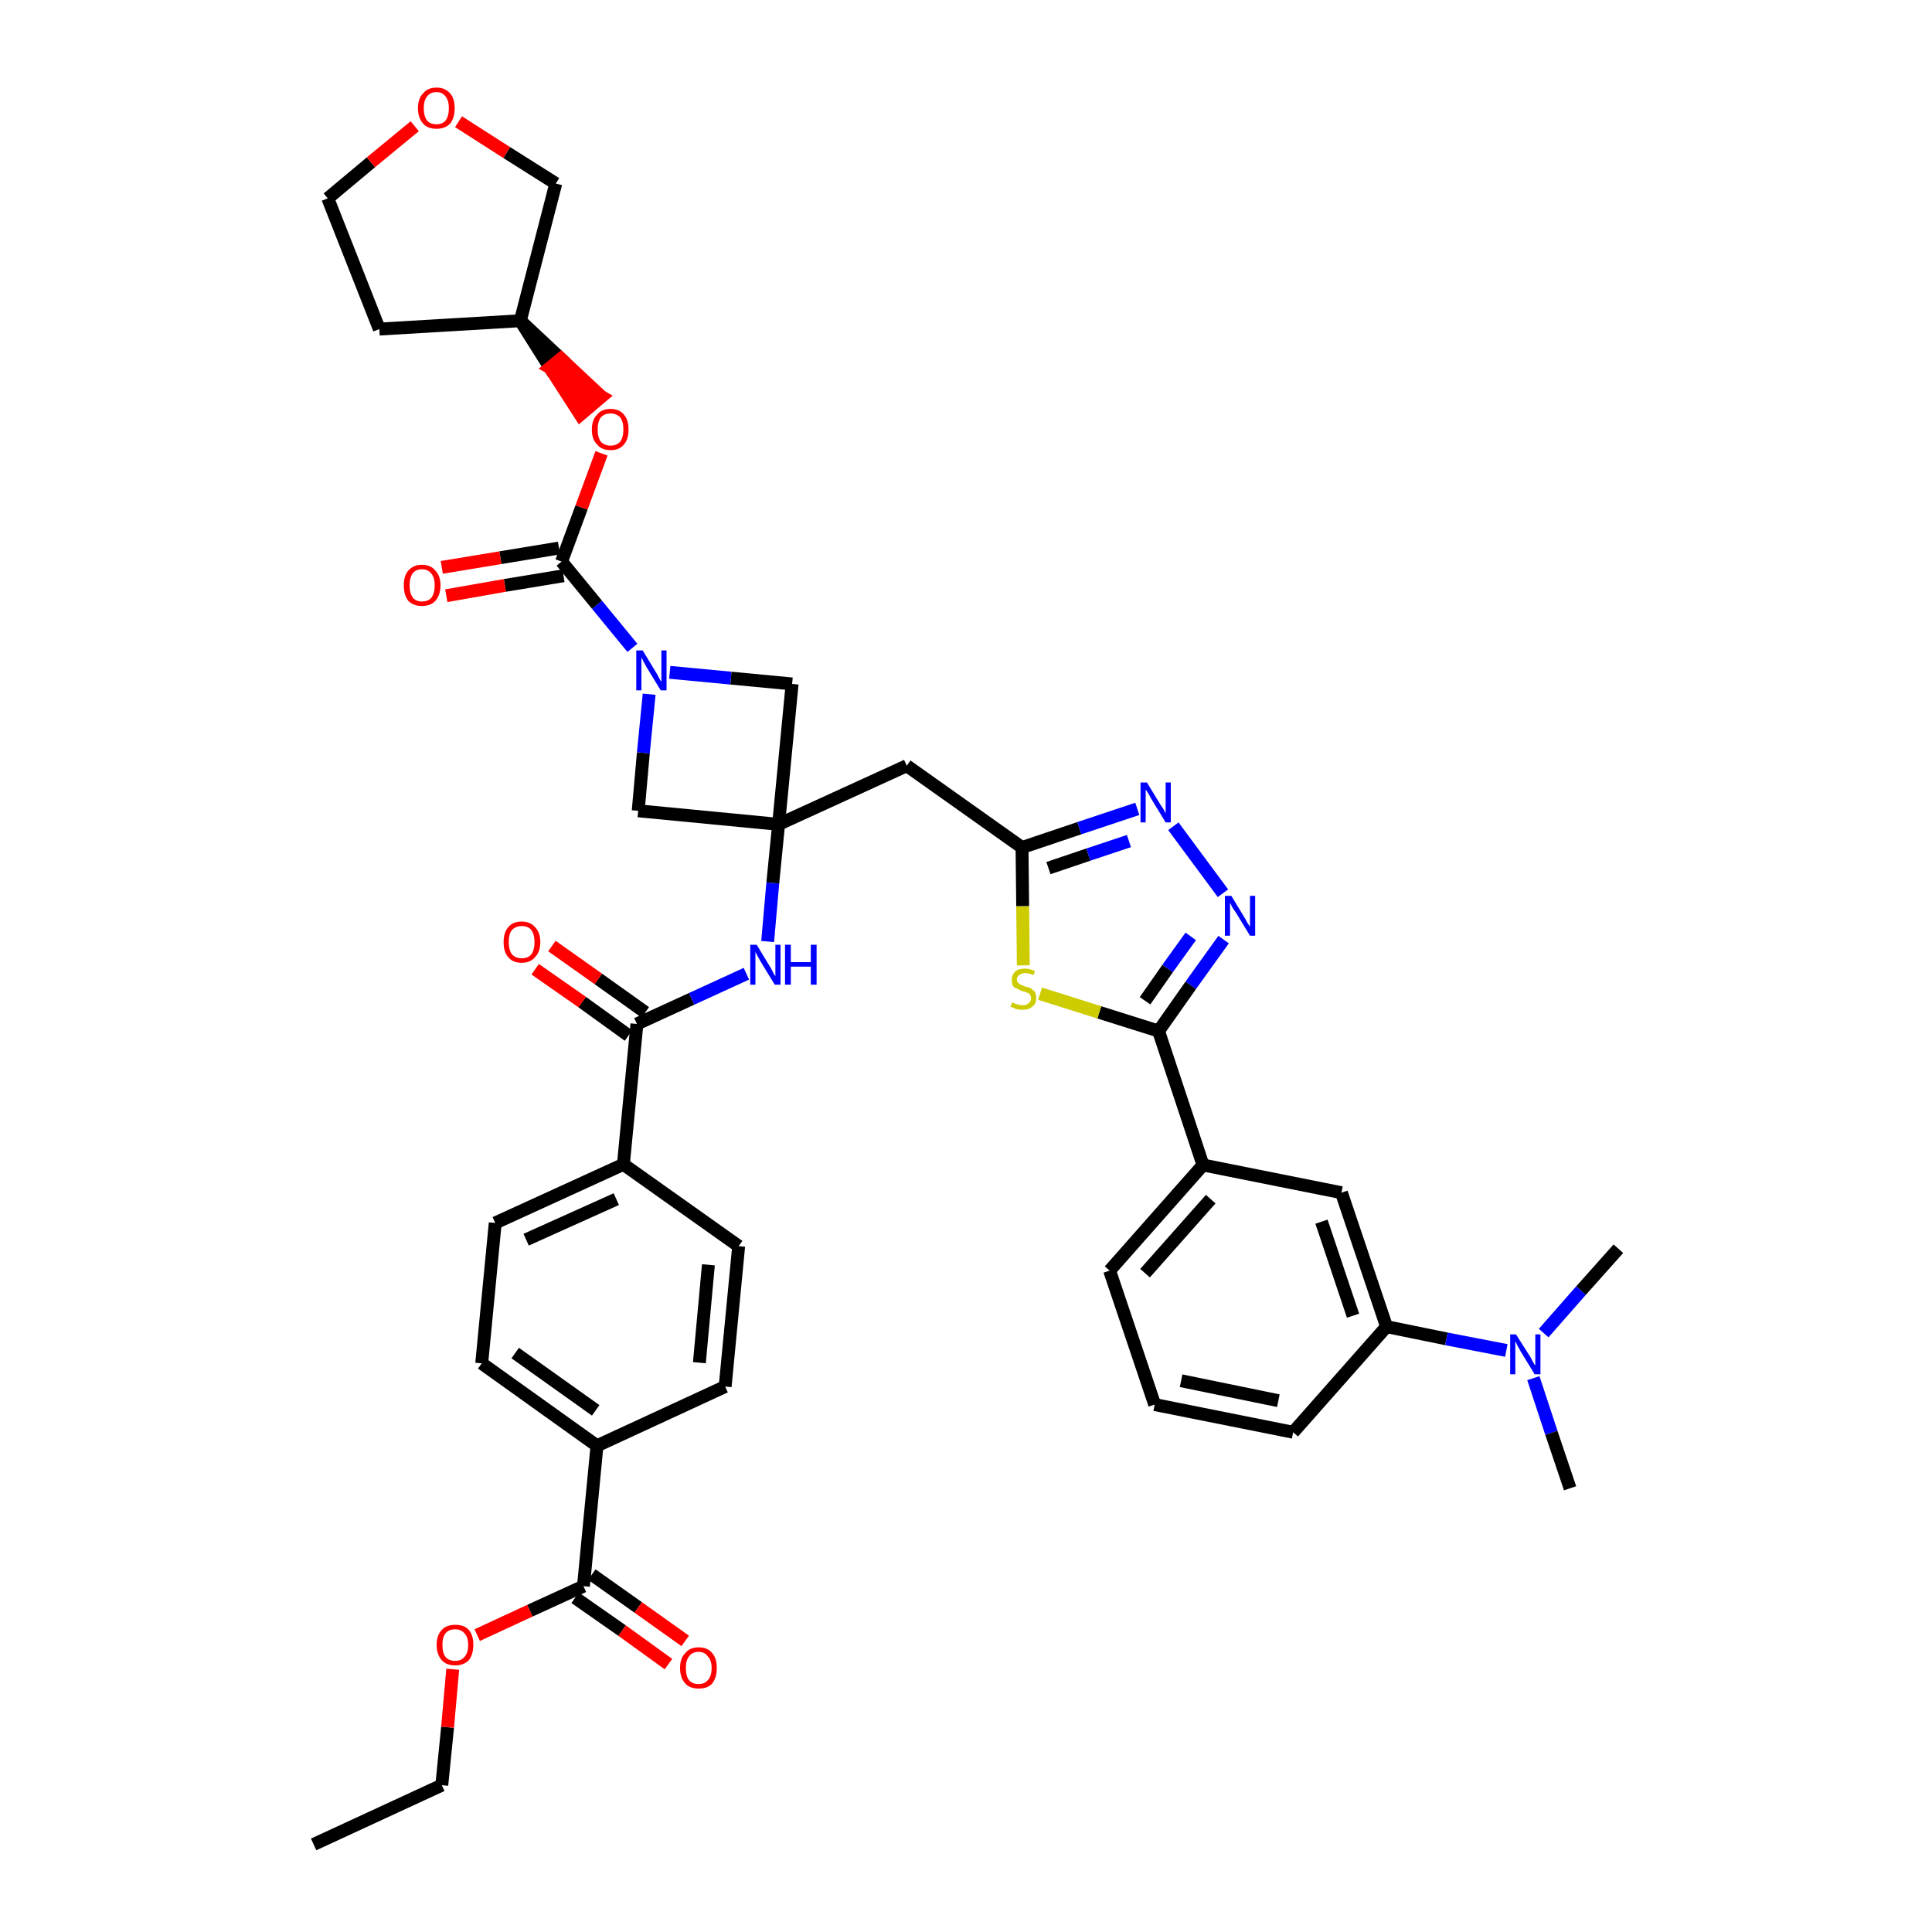 <?xml version='1.0' encoding='iso-8859-1'?>
<svg version='1.1' baseProfile='full'
              xmlns='http://www.w3.org/2000/svg'
                      xmlns:rdkit='http://www.rdkit.org/xml'
                      xmlns:xlink='http://www.w3.org/1999/xlink'
                  xml:space='preserve'
width='300px' height='300px' viewBox='0 0 300 300'>
<!-- END OF HEADER -->
<path class='bond-0 atom-0 atom-1' d='M 48.7,286.4 L 68.6,277.2' style='fill:none;fill-rule:evenodd;stroke:#000000;stroke-width:2.0px;stroke-linecap:butt;stroke-linejoin:miter;stroke-opacity:1' />
<path class='bond-1 atom-1 atom-2' d='M 68.6,277.2 L 69.5,268.2' style='fill:none;fill-rule:evenodd;stroke:#000000;stroke-width:2.0px;stroke-linecap:butt;stroke-linejoin:miter;stroke-opacity:1' />
<path class='bond-1 atom-1 atom-2' d='M 69.5,268.2 L 70.3,259.2' style='fill:none;fill-rule:evenodd;stroke:#FF0000;stroke-width:2.0px;stroke-linecap:butt;stroke-linejoin:miter;stroke-opacity:1' />
<path class='bond-2 atom-2 atom-3' d='M 74.1,253.9 L 82.3,250.1' style='fill:none;fill-rule:evenodd;stroke:#FF0000;stroke-width:2.0px;stroke-linecap:butt;stroke-linejoin:miter;stroke-opacity:1' />
<path class='bond-2 atom-2 atom-3' d='M 82.3,250.1 L 90.6,246.3' style='fill:none;fill-rule:evenodd;stroke:#000000;stroke-width:2.0px;stroke-linecap:butt;stroke-linejoin:miter;stroke-opacity:1' />
<path class='bond-3 atom-3 atom-4' d='M 89.3,248.1 L 96.6,253.2' style='fill:none;fill-rule:evenodd;stroke:#000000;stroke-width:2.0px;stroke-linecap:butt;stroke-linejoin:miter;stroke-opacity:1' />
<path class='bond-3 atom-3 atom-4' d='M 96.6,253.2 L 103.8,258.4' style='fill:none;fill-rule:evenodd;stroke:#FF0000;stroke-width:2.0px;stroke-linecap:butt;stroke-linejoin:miter;stroke-opacity:1' />
<path class='bond-3 atom-3 atom-4' d='M 91.9,244.5 L 99.1,249.6' style='fill:none;fill-rule:evenodd;stroke:#000000;stroke-width:2.0px;stroke-linecap:butt;stroke-linejoin:miter;stroke-opacity:1' />
<path class='bond-3 atom-3 atom-4' d='M 99.1,249.6 L 106.4,254.8' style='fill:none;fill-rule:evenodd;stroke:#FF0000;stroke-width:2.0px;stroke-linecap:butt;stroke-linejoin:miter;stroke-opacity:1' />
<path class='bond-4 atom-3 atom-5' d='M 90.6,246.3 L 92.7,224.5' style='fill:none;fill-rule:evenodd;stroke:#000000;stroke-width:2.0px;stroke-linecap:butt;stroke-linejoin:miter;stroke-opacity:1' />
<path class='bond-5 atom-5 atom-6' d='M 92.7,224.5 L 74.8,211.7' style='fill:none;fill-rule:evenodd;stroke:#000000;stroke-width:2.0px;stroke-linecap:butt;stroke-linejoin:miter;stroke-opacity:1' />
<path class='bond-5 atom-5 atom-6' d='M 92.5,219.0 L 80.0,210.1' style='fill:none;fill-rule:evenodd;stroke:#000000;stroke-width:2.0px;stroke-linecap:butt;stroke-linejoin:miter;stroke-opacity:1' />
<path class='bond-40 atom-40 atom-5' d='M 112.6,215.3 L 92.7,224.5' style='fill:none;fill-rule:evenodd;stroke:#000000;stroke-width:2.0px;stroke-linecap:butt;stroke-linejoin:miter;stroke-opacity:1' />
<path class='bond-6 atom-6 atom-7' d='M 74.8,211.7 L 76.9,189.9' style='fill:none;fill-rule:evenodd;stroke:#000000;stroke-width:2.0px;stroke-linecap:butt;stroke-linejoin:miter;stroke-opacity:1' />
<path class='bond-7 atom-7 atom-8' d='M 76.9,189.9 L 96.8,180.8' style='fill:none;fill-rule:evenodd;stroke:#000000;stroke-width:2.0px;stroke-linecap:butt;stroke-linejoin:miter;stroke-opacity:1' />
<path class='bond-7 atom-7 atom-8' d='M 81.7,192.5 L 95.7,186.2' style='fill:none;fill-rule:evenodd;stroke:#000000;stroke-width:2.0px;stroke-linecap:butt;stroke-linejoin:miter;stroke-opacity:1' />
<path class='bond-8 atom-8 atom-9' d='M 96.8,180.8 L 98.9,159.0' style='fill:none;fill-rule:evenodd;stroke:#000000;stroke-width:2.0px;stroke-linecap:butt;stroke-linejoin:miter;stroke-opacity:1' />
<path class='bond-38 atom-8 atom-39' d='M 96.8,180.8 L 114.7,193.5' style='fill:none;fill-rule:evenodd;stroke:#000000;stroke-width:2.0px;stroke-linecap:butt;stroke-linejoin:miter;stroke-opacity:1' />
<path class='bond-9 atom-9 atom-10' d='M 100.2,157.2 L 92.9,152.0' style='fill:none;fill-rule:evenodd;stroke:#000000;stroke-width:2.0px;stroke-linecap:butt;stroke-linejoin:miter;stroke-opacity:1' />
<path class='bond-9 atom-9 atom-10' d='M 92.9,152.0 L 85.7,146.9' style='fill:none;fill-rule:evenodd;stroke:#FF0000;stroke-width:2.0px;stroke-linecap:butt;stroke-linejoin:miter;stroke-opacity:1' />
<path class='bond-9 atom-9 atom-10' d='M 97.6,160.8 L 90.4,155.6' style='fill:none;fill-rule:evenodd;stroke:#000000;stroke-width:2.0px;stroke-linecap:butt;stroke-linejoin:miter;stroke-opacity:1' />
<path class='bond-9 atom-9 atom-10' d='M 90.4,155.6 L 83.1,150.5' style='fill:none;fill-rule:evenodd;stroke:#FF0000;stroke-width:2.0px;stroke-linecap:butt;stroke-linejoin:miter;stroke-opacity:1' />
<path class='bond-10 atom-9 atom-11' d='M 98.9,159.0 L 107.4,155.1' style='fill:none;fill-rule:evenodd;stroke:#000000;stroke-width:2.0px;stroke-linecap:butt;stroke-linejoin:miter;stroke-opacity:1' />
<path class='bond-10 atom-9 atom-11' d='M 107.4,155.1 L 115.9,151.2' style='fill:none;fill-rule:evenodd;stroke:#0000FF;stroke-width:2.0px;stroke-linecap:butt;stroke-linejoin:miter;stroke-opacity:1' />
<path class='bond-11 atom-11 atom-12' d='M 119.2,146.2 L 120.0,137.1' style='fill:none;fill-rule:evenodd;stroke:#0000FF;stroke-width:2.0px;stroke-linecap:butt;stroke-linejoin:miter;stroke-opacity:1' />
<path class='bond-11 atom-11 atom-12' d='M 120.0,137.1 L 120.9,128.0' style='fill:none;fill-rule:evenodd;stroke:#000000;stroke-width:2.0px;stroke-linecap:butt;stroke-linejoin:miter;stroke-opacity:1' />
<path class='bond-12 atom-12 atom-13' d='M 120.9,128.0 L 140.8,118.9' style='fill:none;fill-rule:evenodd;stroke:#000000;stroke-width:2.0px;stroke-linecap:butt;stroke-linejoin:miter;stroke-opacity:1' />
<path class='bond-27 atom-12 atom-28' d='M 120.9,128.0 L 99.1,125.9' style='fill:none;fill-rule:evenodd;stroke:#000000;stroke-width:2.0px;stroke-linecap:butt;stroke-linejoin:miter;stroke-opacity:1' />
<path class='bond-41 atom-38 atom-12' d='M 123.0,106.2 L 120.9,128.0' style='fill:none;fill-rule:evenodd;stroke:#000000;stroke-width:2.0px;stroke-linecap:butt;stroke-linejoin:miter;stroke-opacity:1' />
<path class='bond-13 atom-13 atom-14' d='M 140.8,118.9 L 158.7,131.6' style='fill:none;fill-rule:evenodd;stroke:#000000;stroke-width:2.0px;stroke-linecap:butt;stroke-linejoin:miter;stroke-opacity:1' />
<path class='bond-14 atom-14 atom-15' d='M 158.7,131.6 L 167.6,128.6' style='fill:none;fill-rule:evenodd;stroke:#000000;stroke-width:2.0px;stroke-linecap:butt;stroke-linejoin:miter;stroke-opacity:1' />
<path class='bond-14 atom-14 atom-15' d='M 167.6,128.6 L 176.6,125.6' style='fill:none;fill-rule:evenodd;stroke:#0000FF;stroke-width:2.0px;stroke-linecap:butt;stroke-linejoin:miter;stroke-opacity:1' />
<path class='bond-14 atom-14 atom-15' d='M 162.8,134.8 L 169.0,132.7' style='fill:none;fill-rule:evenodd;stroke:#000000;stroke-width:2.0px;stroke-linecap:butt;stroke-linejoin:miter;stroke-opacity:1' />
<path class='bond-14 atom-14 atom-15' d='M 169.0,132.7 L 175.3,130.6' style='fill:none;fill-rule:evenodd;stroke:#0000FF;stroke-width:2.0px;stroke-linecap:butt;stroke-linejoin:miter;stroke-opacity:1' />
<path class='bond-42 atom-27 atom-14' d='M 158.9,149.9 L 158.8,140.7' style='fill:none;fill-rule:evenodd;stroke:#CCCC00;stroke-width:2.0px;stroke-linecap:butt;stroke-linejoin:miter;stroke-opacity:1' />
<path class='bond-42 atom-27 atom-14' d='M 158.8,140.7 L 158.7,131.6' style='fill:none;fill-rule:evenodd;stroke:#000000;stroke-width:2.0px;stroke-linecap:butt;stroke-linejoin:miter;stroke-opacity:1' />
<path class='bond-15 atom-15 atom-16' d='M 182.2,128.3 L 189.9,138.7' style='fill:none;fill-rule:evenodd;stroke:#0000FF;stroke-width:2.0px;stroke-linecap:butt;stroke-linejoin:miter;stroke-opacity:1' />
<path class='bond-16 atom-16 atom-17' d='M 190.0,145.9 L 184.9,153.0' style='fill:none;fill-rule:evenodd;stroke:#0000FF;stroke-width:2.0px;stroke-linecap:butt;stroke-linejoin:miter;stroke-opacity:1' />
<path class='bond-16 atom-16 atom-17' d='M 184.9,153.0 L 179.9,160.1' style='fill:none;fill-rule:evenodd;stroke:#000000;stroke-width:2.0px;stroke-linecap:butt;stroke-linejoin:miter;stroke-opacity:1' />
<path class='bond-16 atom-16 atom-17' d='M 184.9,145.4 L 181.3,150.4' style='fill:none;fill-rule:evenodd;stroke:#0000FF;stroke-width:2.0px;stroke-linecap:butt;stroke-linejoin:miter;stroke-opacity:1' />
<path class='bond-16 atom-16 atom-17' d='M 181.3,150.4 L 177.8,155.4' style='fill:none;fill-rule:evenodd;stroke:#000000;stroke-width:2.0px;stroke-linecap:butt;stroke-linejoin:miter;stroke-opacity:1' />
<path class='bond-17 atom-17 atom-18' d='M 179.9,160.1 L 186.8,180.9' style='fill:none;fill-rule:evenodd;stroke:#000000;stroke-width:2.0px;stroke-linecap:butt;stroke-linejoin:miter;stroke-opacity:1' />
<path class='bond-26 atom-17 atom-27' d='M 179.9,160.1 L 170.7,157.2' style='fill:none;fill-rule:evenodd;stroke:#000000;stroke-width:2.0px;stroke-linecap:butt;stroke-linejoin:miter;stroke-opacity:1' />
<path class='bond-26 atom-17 atom-27' d='M 170.7,157.2 L 161.5,154.3' style='fill:none;fill-rule:evenodd;stroke:#CCCC00;stroke-width:2.0px;stroke-linecap:butt;stroke-linejoin:miter;stroke-opacity:1' />
<path class='bond-18 atom-18 atom-19' d='M 186.8,180.9 L 172.3,197.3' style='fill:none;fill-rule:evenodd;stroke:#000000;stroke-width:2.0px;stroke-linecap:butt;stroke-linejoin:miter;stroke-opacity:1' />
<path class='bond-18 atom-18 atom-19' d='M 188.0,186.2 L 177.8,197.7' style='fill:none;fill-rule:evenodd;stroke:#000000;stroke-width:2.0px;stroke-linecap:butt;stroke-linejoin:miter;stroke-opacity:1' />
<path class='bond-44 atom-26 atom-18' d='M 208.3,185.2 L 186.8,180.9' style='fill:none;fill-rule:evenodd;stroke:#000000;stroke-width:2.0px;stroke-linecap:butt;stroke-linejoin:miter;stroke-opacity:1' />
<path class='bond-19 atom-19 atom-20' d='M 172.3,197.3 L 179.3,218.1' style='fill:none;fill-rule:evenodd;stroke:#000000;stroke-width:2.0px;stroke-linecap:butt;stroke-linejoin:miter;stroke-opacity:1' />
<path class='bond-20 atom-20 atom-21' d='M 179.3,218.1 L 200.8,222.4' style='fill:none;fill-rule:evenodd;stroke:#000000;stroke-width:2.0px;stroke-linecap:butt;stroke-linejoin:miter;stroke-opacity:1' />
<path class='bond-20 atom-20 atom-21' d='M 183.4,214.4 L 198.5,217.5' style='fill:none;fill-rule:evenodd;stroke:#000000;stroke-width:2.0px;stroke-linecap:butt;stroke-linejoin:miter;stroke-opacity:1' />
<path class='bond-21 atom-21 atom-22' d='M 200.8,222.4 L 215.3,206.0' style='fill:none;fill-rule:evenodd;stroke:#000000;stroke-width:2.0px;stroke-linecap:butt;stroke-linejoin:miter;stroke-opacity:1' />
<path class='bond-22 atom-22 atom-23' d='M 215.3,206.0 L 224.6,207.9' style='fill:none;fill-rule:evenodd;stroke:#000000;stroke-width:2.0px;stroke-linecap:butt;stroke-linejoin:miter;stroke-opacity:1' />
<path class='bond-22 atom-22 atom-23' d='M 224.6,207.9 L 233.9,209.7' style='fill:none;fill-rule:evenodd;stroke:#0000FF;stroke-width:2.0px;stroke-linecap:butt;stroke-linejoin:miter;stroke-opacity:1' />
<path class='bond-25 atom-22 atom-26' d='M 215.3,206.0 L 208.3,185.2' style='fill:none;fill-rule:evenodd;stroke:#000000;stroke-width:2.0px;stroke-linecap:butt;stroke-linejoin:miter;stroke-opacity:1' />
<path class='bond-25 atom-22 atom-26' d='M 210.1,204.3 L 205.2,189.7' style='fill:none;fill-rule:evenodd;stroke:#000000;stroke-width:2.0px;stroke-linecap:butt;stroke-linejoin:miter;stroke-opacity:1' />
<path class='bond-23 atom-23 atom-24' d='M 238.1,214.0 L 240.9,222.5' style='fill:none;fill-rule:evenodd;stroke:#0000FF;stroke-width:2.0px;stroke-linecap:butt;stroke-linejoin:miter;stroke-opacity:1' />
<path class='bond-23 atom-23 atom-24' d='M 240.9,222.5 L 243.8,231.1' style='fill:none;fill-rule:evenodd;stroke:#000000;stroke-width:2.0px;stroke-linecap:butt;stroke-linejoin:miter;stroke-opacity:1' />
<path class='bond-24 atom-23 atom-25' d='M 239.7,207.0 L 245.5,200.4' style='fill:none;fill-rule:evenodd;stroke:#0000FF;stroke-width:2.0px;stroke-linecap:butt;stroke-linejoin:miter;stroke-opacity:1' />
<path class='bond-24 atom-23 atom-25' d='M 245.5,200.4 L 251.3,193.9' style='fill:none;fill-rule:evenodd;stroke:#000000;stroke-width:2.0px;stroke-linecap:butt;stroke-linejoin:miter;stroke-opacity:1' />
<path class='bond-28 atom-28 atom-29' d='M 99.1,125.9 L 99.9,116.9' style='fill:none;fill-rule:evenodd;stroke:#000000;stroke-width:2.0px;stroke-linecap:butt;stroke-linejoin:miter;stroke-opacity:1' />
<path class='bond-28 atom-28 atom-29' d='M 99.9,116.9 L 100.8,107.8' style='fill:none;fill-rule:evenodd;stroke:#0000FF;stroke-width:2.0px;stroke-linecap:butt;stroke-linejoin:miter;stroke-opacity:1' />
<path class='bond-29 atom-29 atom-30' d='M 98.2,100.6 L 92.7,93.9' style='fill:none;fill-rule:evenodd;stroke:#0000FF;stroke-width:2.0px;stroke-linecap:butt;stroke-linejoin:miter;stroke-opacity:1' />
<path class='bond-29 atom-29 atom-30' d='M 92.7,93.9 L 87.2,87.2' style='fill:none;fill-rule:evenodd;stroke:#000000;stroke-width:2.0px;stroke-linecap:butt;stroke-linejoin:miter;stroke-opacity:1' />
<path class='bond-37 atom-29 atom-38' d='M 104.0,104.4 L 113.5,105.3' style='fill:none;fill-rule:evenodd;stroke:#0000FF;stroke-width:2.0px;stroke-linecap:butt;stroke-linejoin:miter;stroke-opacity:1' />
<path class='bond-37 atom-29 atom-38' d='M 113.5,105.3 L 123.0,106.2' style='fill:none;fill-rule:evenodd;stroke:#000000;stroke-width:2.0px;stroke-linecap:butt;stroke-linejoin:miter;stroke-opacity:1' />
<path class='bond-30 atom-30 atom-31' d='M 86.8,85.1 L 77.7,86.6' style='fill:none;fill-rule:evenodd;stroke:#000000;stroke-width:2.0px;stroke-linecap:butt;stroke-linejoin:miter;stroke-opacity:1' />
<path class='bond-30 atom-30 atom-31' d='M 77.7,86.6 L 68.6,88.1' style='fill:none;fill-rule:evenodd;stroke:#FF0000;stroke-width:2.0px;stroke-linecap:butt;stroke-linejoin:miter;stroke-opacity:1' />
<path class='bond-30 atom-30 atom-31' d='M 87.5,89.4 L 78.4,90.9' style='fill:none;fill-rule:evenodd;stroke:#000000;stroke-width:2.0px;stroke-linecap:butt;stroke-linejoin:miter;stroke-opacity:1' />
<path class='bond-30 atom-30 atom-31' d='M 78.4,90.9 L 69.3,92.5' style='fill:none;fill-rule:evenodd;stroke:#FF0000;stroke-width:2.0px;stroke-linecap:butt;stroke-linejoin:miter;stroke-opacity:1' />
<path class='bond-31 atom-30 atom-32' d='M 87.2,87.2 L 90.3,78.8' style='fill:none;fill-rule:evenodd;stroke:#000000;stroke-width:2.0px;stroke-linecap:butt;stroke-linejoin:miter;stroke-opacity:1' />
<path class='bond-31 atom-30 atom-32' d='M 90.3,78.8 L 93.4,70.4' style='fill:none;fill-rule:evenodd;stroke:#FF0000;stroke-width:2.0px;stroke-linecap:butt;stroke-linejoin:miter;stroke-opacity:1' />
<path class='bond-32 atom-33 atom-32' d='M 80.8,49.8 L 85.4,57.1 L 87.1,55.7 Z' style='fill:#000000;fill-rule:evenodd;fill-opacity:1;stroke:#000000;stroke-width:2.0px;stroke-linecap:butt;stroke-linejoin:miter;stroke-opacity:1;' />
<path class='bond-32 atom-33 atom-32' d='M 85.4,57.1 L 93.4,61.6 L 90.1,64.4 Z' style='fill:#FF0000;fill-rule:evenodd;fill-opacity:1;stroke:#FF0000;stroke-width:2.0px;stroke-linecap:butt;stroke-linejoin:miter;stroke-opacity:1;' />
<path class='bond-32 atom-33 atom-32' d='M 85.4,57.1 L 87.1,55.7 L 93.4,61.6 Z' style='fill:#FF0000;fill-rule:evenodd;fill-opacity:1;stroke:#FF0000;stroke-width:2.0px;stroke-linecap:butt;stroke-linejoin:miter;stroke-opacity:1;' />
<path class='bond-33 atom-33 atom-34' d='M 80.8,49.8 L 58.9,51.1' style='fill:none;fill-rule:evenodd;stroke:#000000;stroke-width:2.0px;stroke-linecap:butt;stroke-linejoin:miter;stroke-opacity:1' />
<path class='bond-43 atom-37 atom-33' d='M 86.3,28.5 L 80.8,49.8' style='fill:none;fill-rule:evenodd;stroke:#000000;stroke-width:2.0px;stroke-linecap:butt;stroke-linejoin:miter;stroke-opacity:1' />
<path class='bond-34 atom-34 atom-35' d='M 58.9,51.1 L 50.9,30.8' style='fill:none;fill-rule:evenodd;stroke:#000000;stroke-width:2.0px;stroke-linecap:butt;stroke-linejoin:miter;stroke-opacity:1' />
<path class='bond-35 atom-35 atom-36' d='M 50.9,30.8 L 57.6,25.2' style='fill:none;fill-rule:evenodd;stroke:#000000;stroke-width:2.0px;stroke-linecap:butt;stroke-linejoin:miter;stroke-opacity:1' />
<path class='bond-35 atom-35 atom-36' d='M 57.6,25.2 L 64.4,19.6' style='fill:none;fill-rule:evenodd;stroke:#FF0000;stroke-width:2.0px;stroke-linecap:butt;stroke-linejoin:miter;stroke-opacity:1' />
<path class='bond-36 atom-36 atom-37' d='M 71.2,18.9 L 78.7,23.7' style='fill:none;fill-rule:evenodd;stroke:#FF0000;stroke-width:2.0px;stroke-linecap:butt;stroke-linejoin:miter;stroke-opacity:1' />
<path class='bond-36 atom-36 atom-37' d='M 78.7,23.7 L 86.3,28.5' style='fill:none;fill-rule:evenodd;stroke:#000000;stroke-width:2.0px;stroke-linecap:butt;stroke-linejoin:miter;stroke-opacity:1' />
<path class='bond-39 atom-39 atom-40' d='M 114.7,193.5 L 112.6,215.3' style='fill:none;fill-rule:evenodd;stroke:#000000;stroke-width:2.0px;stroke-linecap:butt;stroke-linejoin:miter;stroke-opacity:1' />
<path class='bond-39 atom-39 atom-40' d='M 110.0,196.4 L 108.6,211.6' style='fill:none;fill-rule:evenodd;stroke:#000000;stroke-width:2.0px;stroke-linecap:butt;stroke-linejoin:miter;stroke-opacity:1' />
<path  class='atom-2' d='M 67.8 255.4
Q 67.8 253.9, 68.6 253.1
Q 69.3 252.3, 70.7 252.3
Q 72.1 252.3, 72.8 253.1
Q 73.5 253.9, 73.5 255.4
Q 73.5 256.9, 72.8 257.8
Q 72.0 258.6, 70.7 258.6
Q 69.3 258.6, 68.6 257.8
Q 67.8 256.9, 67.8 255.4
M 70.7 257.9
Q 71.6 257.9, 72.1 257.3
Q 72.7 256.7, 72.7 255.4
Q 72.7 254.2, 72.1 253.6
Q 71.6 253.0, 70.7 253.0
Q 69.7 253.0, 69.2 253.6
Q 68.7 254.2, 68.7 255.4
Q 68.7 256.7, 69.2 257.3
Q 69.7 257.9, 70.7 257.9
' fill='#FF0000'/>
<path  class='atom-4' d='M 105.6 259.0
Q 105.6 257.5, 106.4 256.7
Q 107.1 255.8, 108.5 255.8
Q 109.9 255.8, 110.6 256.7
Q 111.3 257.5, 111.3 259.0
Q 111.3 260.5, 110.6 261.4
Q 109.9 262.2, 108.5 262.2
Q 107.1 262.2, 106.4 261.4
Q 105.6 260.5, 105.6 259.0
M 108.5 261.5
Q 109.4 261.5, 109.9 260.9
Q 110.5 260.3, 110.5 259.0
Q 110.5 257.8, 109.9 257.2
Q 109.4 256.5, 108.5 256.5
Q 107.5 256.5, 107.0 257.2
Q 106.5 257.8, 106.5 259.0
Q 106.5 260.3, 107.0 260.9
Q 107.5 261.5, 108.5 261.5
' fill='#FF0000'/>
<path  class='atom-10' d='M 78.2 146.3
Q 78.2 144.8, 78.9 144.0
Q 79.6 143.1, 81.0 143.1
Q 82.4 143.1, 83.1 144.0
Q 83.9 144.8, 83.9 146.3
Q 83.9 147.8, 83.1 148.6
Q 82.4 149.5, 81.0 149.5
Q 79.6 149.5, 78.9 148.6
Q 78.2 147.8, 78.2 146.3
M 81.0 148.8
Q 82.0 148.8, 82.5 148.2
Q 83.0 147.5, 83.0 146.3
Q 83.0 145.1, 82.5 144.4
Q 82.0 143.8, 81.0 143.8
Q 80.1 143.8, 79.5 144.4
Q 79.0 145.0, 79.0 146.3
Q 79.0 147.5, 79.5 148.2
Q 80.1 148.8, 81.0 148.8
' fill='#FF0000'/>
<path  class='atom-11' d='M 117.5 146.7
L 119.5 150.0
Q 119.7 150.3, 120.0 150.9
Q 120.3 151.5, 120.4 151.6
L 120.4 146.7
L 121.2 146.7
L 121.2 152.9
L 120.3 152.9
L 118.1 149.3
Q 117.9 148.9, 117.6 148.4
Q 117.4 148.0, 117.3 147.8
L 117.3 152.9
L 116.5 152.9
L 116.5 146.7
L 117.5 146.7
' fill='#0000FF'/>
<path  class='atom-11' d='M 121.9 146.7
L 122.8 146.7
L 122.8 149.4
L 125.9 149.4
L 125.9 146.7
L 126.8 146.7
L 126.8 152.9
L 125.9 152.9
L 125.9 150.1
L 122.8 150.1
L 122.8 152.9
L 121.9 152.9
L 121.9 146.7
' fill='#0000FF'/>
<path  class='atom-15' d='M 178.1 121.5
L 180.1 124.8
Q 180.3 125.1, 180.7 125.7
Q 181.0 126.3, 181.0 126.3
L 181.0 121.5
L 181.8 121.5
L 181.8 127.7
L 181.0 127.7
L 178.8 124.1
Q 178.6 123.7, 178.3 123.2
Q 178.0 122.7, 177.9 122.6
L 177.9 127.7
L 177.1 127.7
L 177.1 121.5
L 178.1 121.5
' fill='#0000FF'/>
<path  class='atom-16' d='M 191.2 139.1
L 193.2 142.4
Q 193.4 142.7, 193.7 143.3
Q 194.1 143.9, 194.1 143.9
L 194.1 139.1
L 194.9 139.1
L 194.9 145.3
L 194.1 145.3
L 191.9 141.7
Q 191.6 141.3, 191.3 140.8
Q 191.1 140.3, 191.0 140.2
L 191.0 145.3
L 190.2 145.3
L 190.2 139.1
L 191.2 139.1
' fill='#0000FF'/>
<path  class='atom-23' d='M 235.4 207.2
L 237.5 210.5
Q 237.7 210.8, 238.0 211.4
Q 238.3 212.0, 238.4 212.0
L 238.4 207.2
L 239.2 207.2
L 239.2 213.4
L 238.3 213.4
L 236.1 209.8
Q 235.9 209.4, 235.6 208.9
Q 235.4 208.4, 235.3 208.3
L 235.3 213.4
L 234.5 213.4
L 234.5 207.2
L 235.4 207.2
' fill='#0000FF'/>
<path  class='atom-27' d='M 157.2 155.6
Q 157.2 155.7, 157.5 155.8
Q 157.8 155.9, 158.1 156.0
Q 158.5 156.1, 158.8 156.1
Q 159.4 156.1, 159.7 155.8
Q 160.1 155.5, 160.1 155.0
Q 160.1 154.7, 159.9 154.4
Q 159.7 154.2, 159.4 154.1
Q 159.2 154.0, 158.7 153.9
Q 158.2 153.7, 157.9 153.5
Q 157.5 153.4, 157.3 153.1
Q 157.1 152.7, 157.1 152.2
Q 157.1 151.4, 157.6 150.9
Q 158.1 150.4, 159.2 150.4
Q 159.9 150.4, 160.7 150.8
L 160.5 151.4
Q 159.8 151.1, 159.2 151.1
Q 158.6 151.1, 158.3 151.4
Q 157.9 151.6, 157.9 152.1
Q 157.9 152.4, 158.1 152.6
Q 158.3 152.8, 158.5 152.9
Q 158.8 153.0, 159.2 153.2
Q 159.8 153.3, 160.1 153.5
Q 160.4 153.7, 160.7 154.0
Q 160.9 154.4, 160.9 155.0
Q 160.9 155.9, 160.3 156.3
Q 159.8 156.8, 158.8 156.8
Q 158.3 156.8, 157.8 156.7
Q 157.4 156.5, 156.9 156.3
L 157.2 155.6
' fill='#CCCC00'/>
<path  class='atom-29' d='M 99.8 101.0
L 101.8 104.3
Q 102.0 104.6, 102.3 105.2
Q 102.6 105.8, 102.7 105.8
L 102.7 101.0
L 103.5 101.0
L 103.5 107.2
L 102.6 107.2
L 100.4 103.6
Q 100.2 103.2, 99.9 102.7
Q 99.7 102.2, 99.6 102.1
L 99.6 107.2
L 98.8 107.2
L 98.8 101.0
L 99.8 101.0
' fill='#0000FF'/>
<path  class='atom-31' d='M 62.7 90.9
Q 62.7 89.4, 63.4 88.6
Q 64.2 87.7, 65.5 87.7
Q 66.9 87.7, 67.6 88.6
Q 68.4 89.4, 68.4 90.9
Q 68.4 92.4, 67.6 93.3
Q 66.9 94.1, 65.5 94.1
Q 64.2 94.1, 63.4 93.3
Q 62.7 92.4, 62.7 90.9
M 65.5 93.4
Q 66.5 93.4, 67.0 92.8
Q 67.5 92.1, 67.5 90.9
Q 67.5 89.7, 67.0 89.1
Q 66.5 88.4, 65.5 88.4
Q 64.6 88.4, 64.1 89.0
Q 63.6 89.7, 63.6 90.9
Q 63.6 92.1, 64.1 92.8
Q 64.6 93.4, 65.5 93.4
' fill='#FF0000'/>
<path  class='atom-32' d='M 91.9 66.7
Q 91.9 65.2, 92.7 64.4
Q 93.4 63.5, 94.8 63.5
Q 96.2 63.5, 96.9 64.4
Q 97.6 65.2, 97.6 66.7
Q 97.6 68.2, 96.9 69.0
Q 96.2 69.9, 94.8 69.9
Q 93.4 69.9, 92.7 69.0
Q 91.9 68.2, 91.9 66.7
M 94.8 69.2
Q 95.7 69.2, 96.3 68.6
Q 96.8 67.9, 96.8 66.7
Q 96.8 65.5, 96.3 64.8
Q 95.7 64.2, 94.8 64.2
Q 93.9 64.2, 93.3 64.8
Q 92.8 65.5, 92.8 66.7
Q 92.8 67.9, 93.3 68.6
Q 93.9 69.2, 94.8 69.2
' fill='#FF0000'/>
<path  class='atom-36' d='M 64.9 16.8
Q 64.9 15.3, 65.7 14.5
Q 66.4 13.6, 67.8 13.6
Q 69.1 13.6, 69.9 14.5
Q 70.6 15.3, 70.6 16.8
Q 70.6 18.3, 69.9 19.2
Q 69.1 20.0, 67.8 20.0
Q 66.4 20.0, 65.7 19.2
Q 64.9 18.3, 64.9 16.8
M 67.8 19.3
Q 68.7 19.3, 69.2 18.7
Q 69.7 18.0, 69.7 16.8
Q 69.7 15.6, 69.2 15.0
Q 68.7 14.3, 67.8 14.3
Q 66.8 14.3, 66.3 15.0
Q 65.8 15.6, 65.8 16.8
Q 65.8 18.0, 66.3 18.7
Q 66.8 19.3, 67.8 19.3
' fill='#FF0000'/>
</svg>
